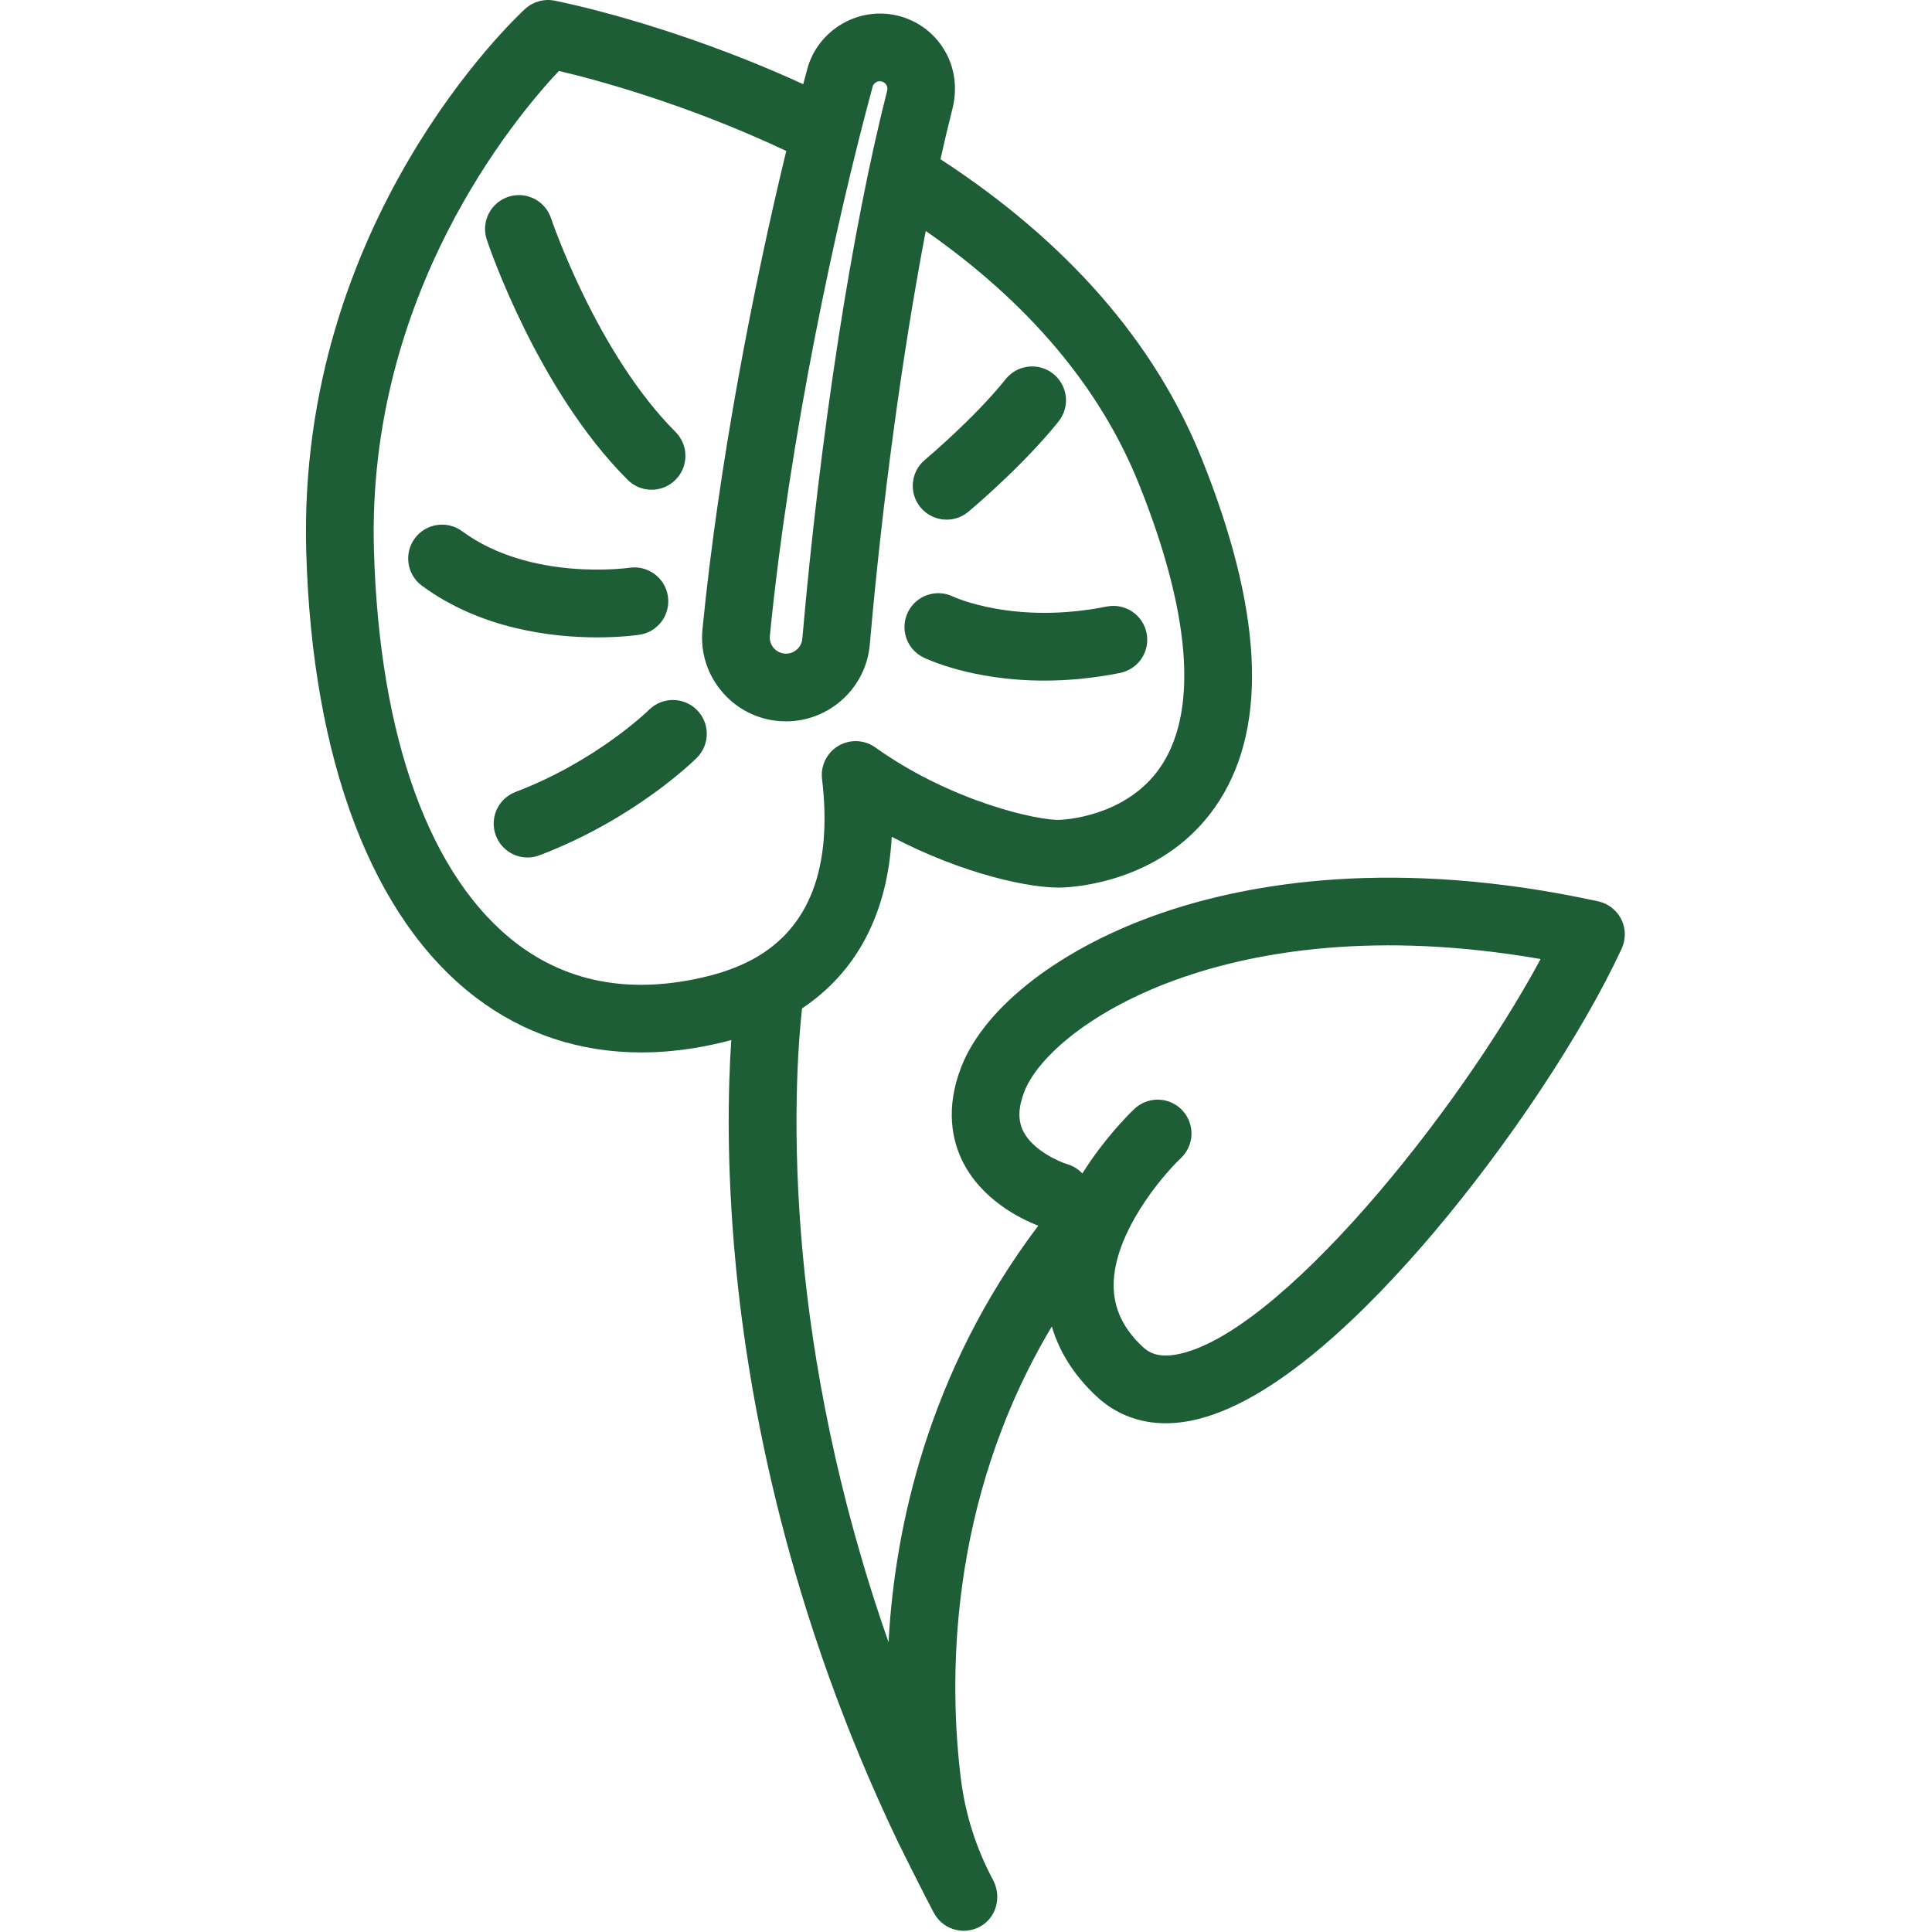 <!-- anthurium -->
<svg xmlns="http://www.w3.org/2000/svg" width="460" height="460">
  <path d="M 154.536 169.004 C 154.415 169.124 142.102 181.188 122.738 188.564 C 118.578 190.149 116.49 194.807 118.075 198.968 C 119.266 202.094 122.264 204.161 125.61 204.162 C 126.564 204.162 127.534 203.992 128.478 203.632 C 151.209 194.973 165.334 181.009 165.924 180.418 C 169.067 177.275 169.067 172.187 165.931 169.036 C 162.795 165.885 157.695 165.875 154.536 169.004 Z M 152.287 151.124 C 156.68 150.448 159.686 146.346 159.022 141.952 C 158.359 137.559 154.256 134.532 149.857 135.184 C 149.623 135.218 126.345 138.506 110.029 126.484 C 106.444 123.842 101.396 124.607 98.757 128.192 C 97.488 129.913 96.956 132.068 97.276 134.182 C 97.596 136.296 98.743 138.196 100.465 139.464 C 114.563 149.852 131.6 151.756 142.203 151.756 C 147.986 151.757 151.857 151.19 152.287 151.124 Z M 149.433 114.24 C 150.943 115.755 152.995 116.605 155.134 116.602 C 158.394 116.601 161.334 114.637 162.582 111.625 C 163.829 108.612 163.14 105.145 160.835 102.839 C 142.172 84.176 131.407 52.579 131.22 52.029 C 130.327 49.275 128.025 47.212 125.189 46.624 C 122.354 46.036 119.421 47.013 117.506 49.185 C 115.591 51.357 114.987 54.389 115.925 57.128 C 116.406 58.575 127.972 92.779 149.433 114.24 Z M 219.742 156.475 C 220.327 156.768 231.146 162.047 248.628 162.047 C 254.039 162.047 260.089 161.542 266.671 160.225 C 268.768 159.806 270.612 158.571 271.798 156.792 C 272.984 155.013 273.415 152.835 272.995 150.739 C 272.576 148.642 271.341 146.798 269.562 145.612 C 267.783 144.426 265.605 143.995 263.509 144.414 C 241.561 148.804 227.249 142.193 226.904 142.031 C 222.926 140.12 218.151 141.762 216.19 145.716 C 214.23 149.67 215.812 154.465 219.742 156.475 Z M 225.389 123.729 C 227.274 123.73 229.099 123.069 230.545 121.86 C 231.07 121.423 243.487 111.035 252.042 100.342 C 253.378 98.672 253.996 96.54 253.759 94.415 C 253.523 92.29 252.452 90.346 250.783 89.01 C 247.306 86.229 242.233 86.793 239.451 90.269 C 231.958 99.636 220.423 109.306 220.224 109.474 C 216.804 112.325 216.341 117.408 219.191 120.829 C 220.723 122.67 222.994 123.732 225.389 123.729 Z" fill="#1D5E36"></path>
  <path d="M 386.768 221.237 C 386.253 217.947 383.769 215.312 380.516 214.603 C 332.15 204.061 297.385 210.267 276.739 217.329 C 252.875 225.491 234.54 239.536 228.894 253.983 C 224.945 264.086 226.844 271.754 229.134 276.408 C 233.655 285.597 242.793 290.115 247.204 291.834 C 220.691 326.959 213.131 364.165 211.615 390.021 C 211.595 390.355 211.582 390.681 211.564 391.012 C 198.957 355.085 193.499 323.222 191.245 299.789 C 188.37 269.885 190.063 248.251 190.959 240.105 C 204.087 231.321 211.339 217.418 212.319 199.238 C 229.136 208.074 245.751 211.748 253.457 211.295 C 259.244 210.963 279.007 208.483 290.399 190.529 C 301.953 172.323 300.499 144.925 286.079 109.095 C 274.967 81.483 254.065 57.547 223.926 37.912 C 224.811 33.91 225.755 29.922 226.759 25.949 C 227.863 21.599 227.49 16.957 225.436 12.967 C 223.04 8.313 218.876 5.018 213.851 3.759 L 213.852 3.759 C 204.457 1.402 194.747 7.083 192.211 16.422 C 191.884 17.629 191.56 18.836 191.24 20.044 C 159.713 5.594 133.194 0.378 132 0.148 C 129.496 -0.335 126.91 0.397 125.03 2.12 C 122.81 4.153 70.688 52.824 72.916 131.382 C 74.319 181.067 88.661 218.756 113.303 237.506 C 124.7 246.178 138.087 250.58 152.718 250.58 C 159.05 250.58 165.616 249.754 172.352 248.094 C 172.94 247.947 173.527 247.794 174.111 247.633 C 173.347 259.154 172.941 277.463 175.136 300.697 C 178.297 334.148 187.669 384.003 213.837 438.645 C 214.638 440.317 220.275 451.572 222.35 455.45 C 223.448 457.506 225.382 458.986 227.654 459.507 C 229.926 460.029 232.312 459.541 234.197 458.17 C 237.506 455.791 238.351 451.186 236.431 447.59 L 236.357 447.453 C 232.379 439.994 229.809 431.866 228.774 423.476 C 226.055 401.481 225.196 358.057 250.432 315.833 C 252.233 321.935 255.768 327.492 261.029 332.424 C 263.845 335.064 268.116 337.84 274.077 338.643 C 276.816 339.011 279.913 338.962 283.388 338.292 C 303.22 334.464 325.897 311.763 341.429 293.395 C 359.531 271.984 376.601 246.213 386.02 226.079 C 386.723 224.568 387.033 222.883 386.768 221.237 Z M 209.494 19.342 C 209.638 19.342 209.784 19.36 209.928 19.396 L 209.929 19.396 C 210.523 19.545 210.855 19.922 211.026 20.212 C 211.204 20.508 211.382 20.993 211.225 21.609 C 202.828 54.553 195.277 103.334 191.027 152.097 C 190.844 154.2 188.976 155.778 186.871 155.623 C 185.826 155.548 184.855 155.051 184.183 154.247 C 183.517 153.46 183.198 152.436 183.3 151.409 C 187.936 104.331 198.979 52.995 207.768 20.65 C 207.985 19.876 208.691 19.341 209.494 19.342 Z M 168.496 232.436 C 150.84 236.788 135.557 234.176 123.066 224.672 C 102.381 208.932 90.295 175.638 89.032 130.923 C 87.307 70.063 122.652 27.945 133.073 16.889 C 141.803 18.948 163.32 24.683 187.208 35.945 C 179.412 68.084 171.138 110.395 167.255 149.826 C 166.724 155.215 168.352 160.469 171.84 164.618 C 175.337 168.778 180.246 171.294 185.665 171.7 C 186.167 171.737 186.665 171.755 187.16 171.755 C 197.401 171.755 206.188 163.847 207.09 153.495 C 210.083 119.148 214.905 83.864 220.418 54.988 C 244.882 72.055 261.92 92.247 271.121 115.113 C 283.317 145.418 285.276 168.508 276.785 181.889 C 269.318 193.658 255.272 195.038 252.525 195.196 C 247.261 195.49 226.412 190.828 208.417 177.964 C 205.82 176.107 202.371 175.958 199.623 177.584 C 196.875 179.21 195.346 182.304 195.724 185.475 C 198.225 206.484 192.778 220.868 179.537 228.225 C 176.324 230.008 172.612 231.424 168.496 232.436 Z M 280.33 322.459 C 275.656 323.361 273.454 321.972 272.055 320.661 C 267.421 316.316 265.163 311.539 265.153 306.056 C 265.128 293.628 276.694 279.967 281.141 275.764 C 282.7 274.301 283.615 272.279 283.684 270.142 C 283.753 268.005 282.969 265.928 281.507 264.368 C 280.24 263.013 278.544 262.139 276.706 261.894 C 274.302 261.567 271.88 262.341 270.112 264.002 C 269.897 264.203 264.794 269.017 259.731 276.327 C 259.032 277.336 258.356 278.36 257.703 279.399 C 256.717 278.344 255.463 277.575 254.076 277.173 C 252.449 276.699 245.904 273.971 243.6 269.29 C 242.334 266.715 242.433 263.627 243.91 259.854 C 247.111 251.663 260.117 240.055 281.956 232.585 C 299.197 226.689 327.471 221.488 366.815 228.343 C 346.701 265.645 304.325 317.828 280.33 322.459 Z" fill="#1D5E36"></path>
</svg>